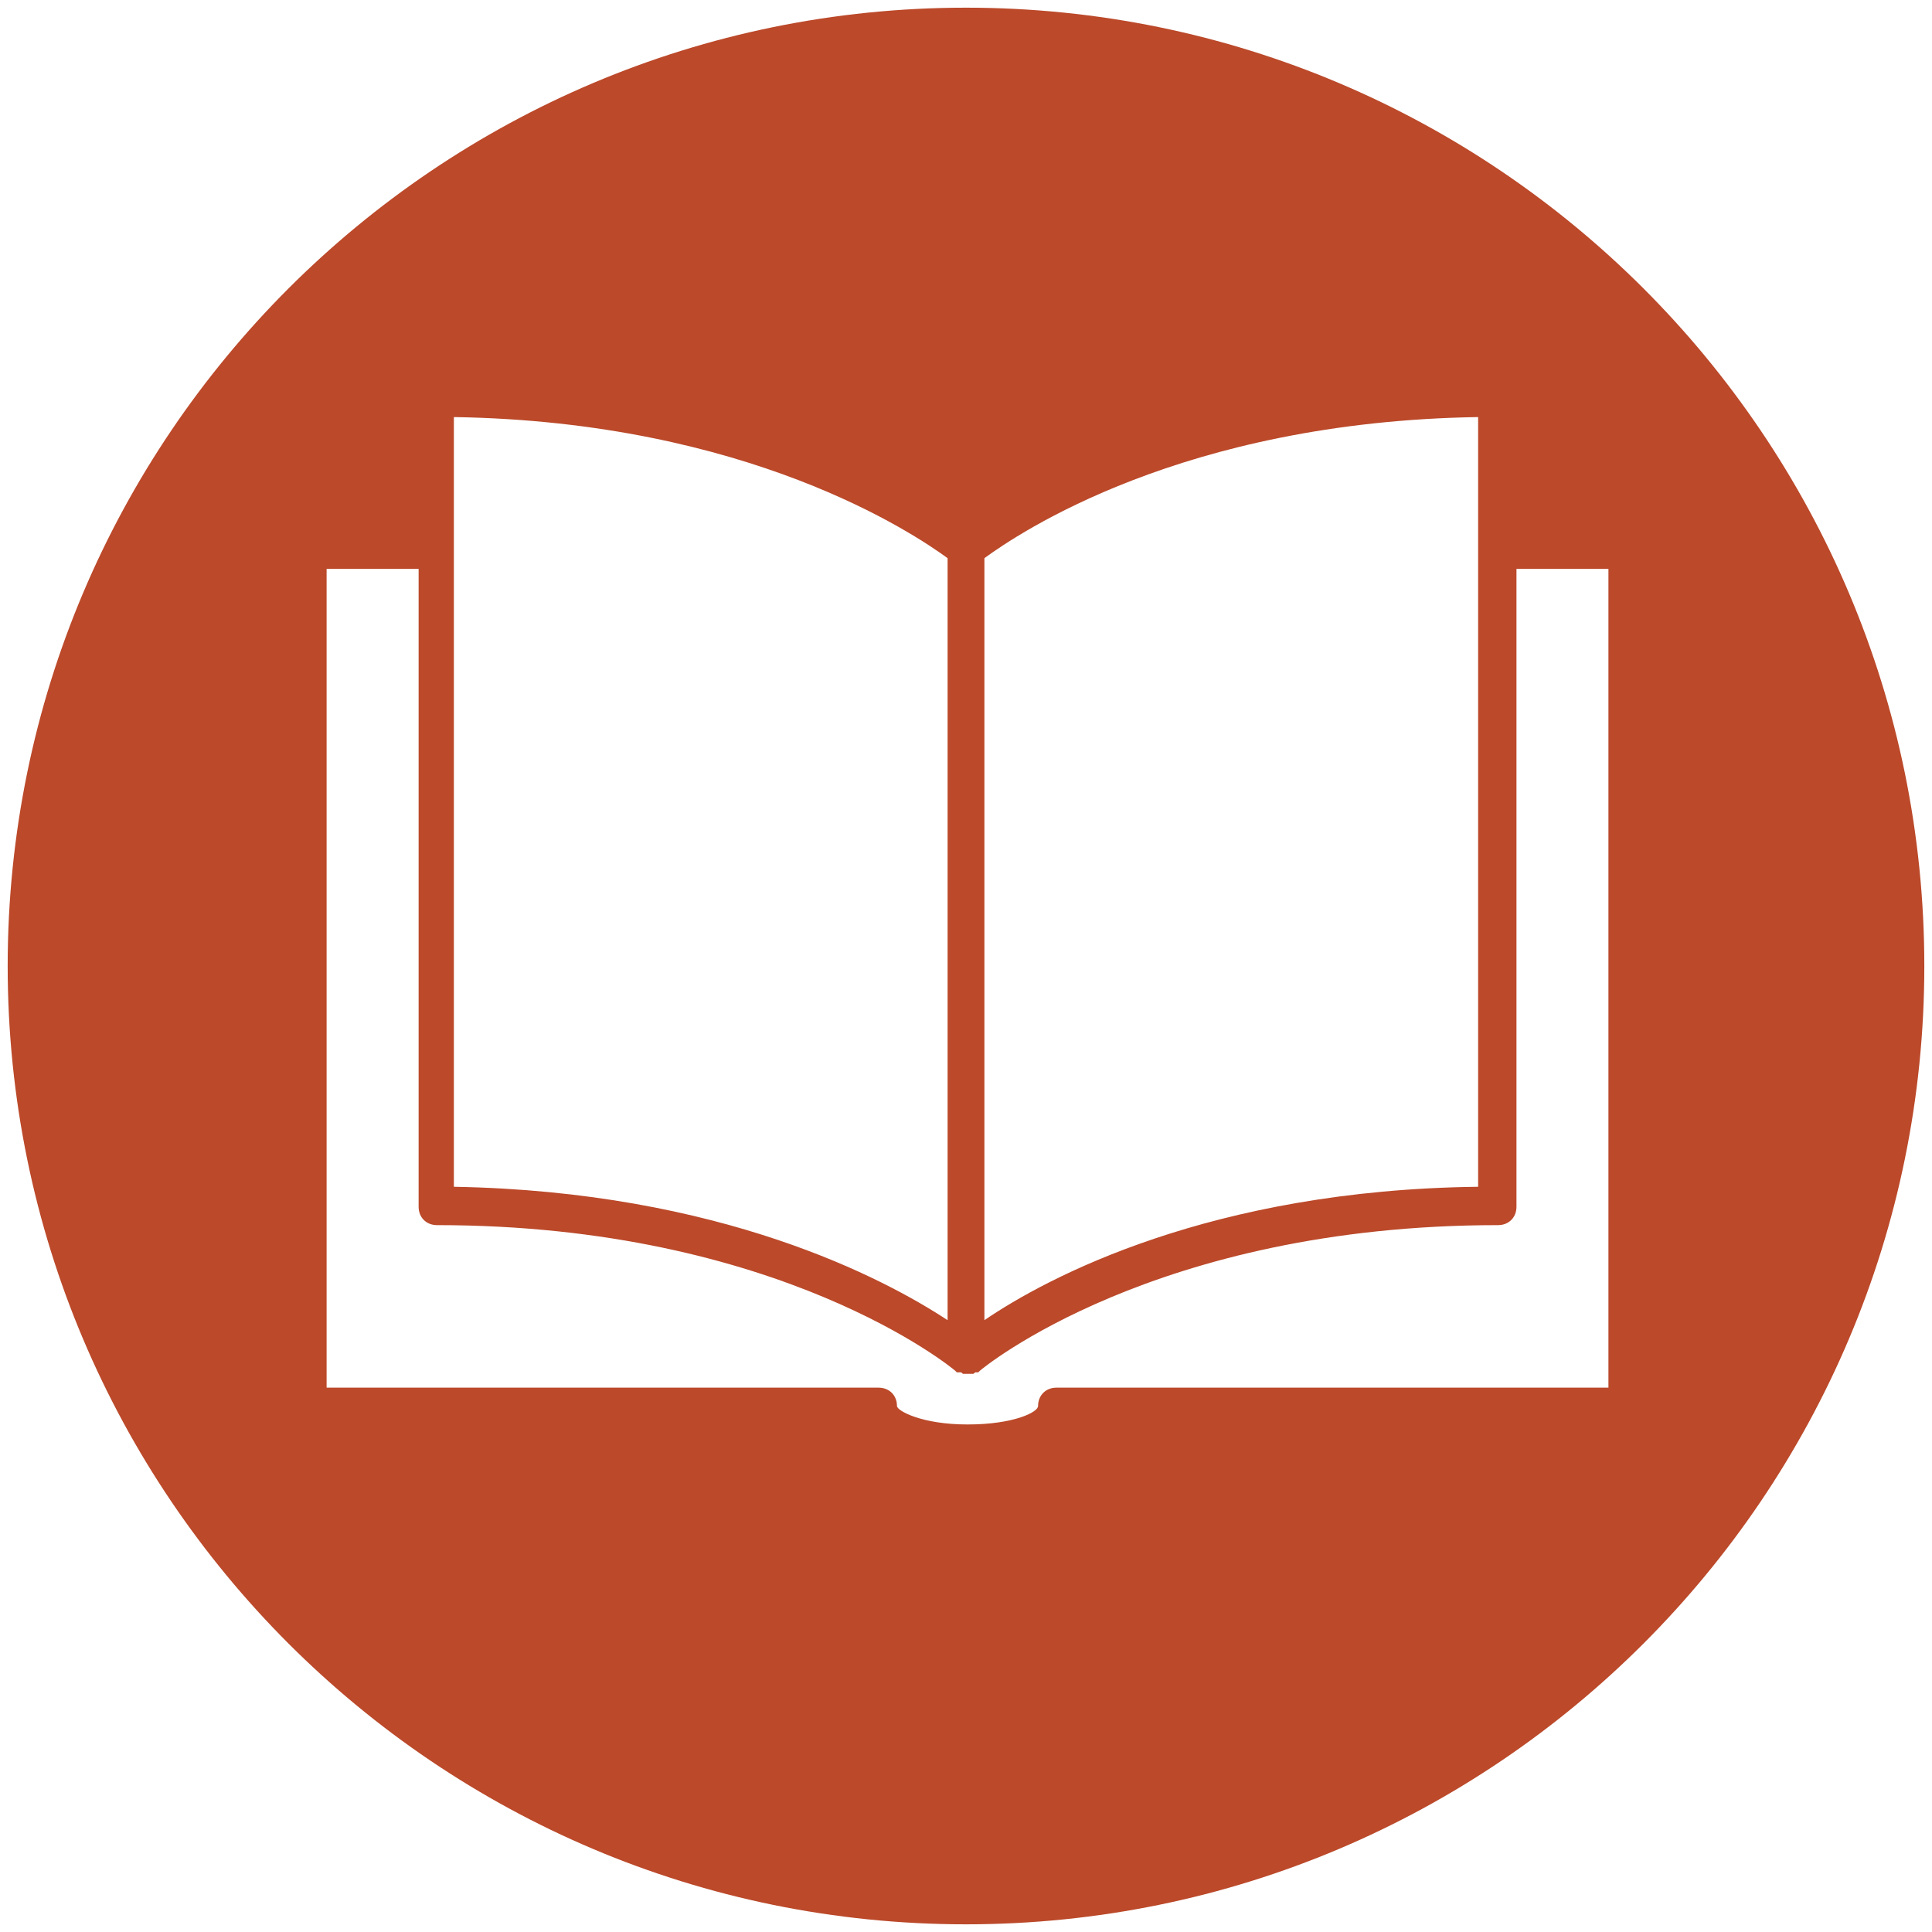 <svg width="40" height="40" viewBox="0 0 40 40" fill="none" xmlns="http://www.w3.org/2000/svg">
<path d="M20 0.159C9.048 0.159 0.159 9.048 0.159 20C0.159 30.952 9.048 39.841 20 39.841C30.952 39.841 39.841 30.952 39.841 20C39.841 9.048 30.952 0.159 20 0.159ZM20.381 11.556C21.079 11.048 24.476 8.73 30.603 8.635V24.571C25.079 24.635 21.683 26.444 20.381 27.333V11.556ZM9.397 8.635C15.492 8.73 18.921 11.048 19.619 11.556V27.333C18.317 26.476 14.921 24.667 9.397 24.571V8.635ZM33.301 28.73H21.873C21.651 28.73 21.492 28.889 21.492 29.111C21.492 29.238 20.984 29.492 20.032 29.492C19.079 29.492 18.571 29.206 18.571 29.111C18.571 28.889 18.413 28.73 18.19 28.73H6.762V11.778H8.667V24.984C8.667 25.206 8.825 25.365 9.048 25.365C16.159 25.365 19.746 28.349 19.778 28.381L19.809 28.413C19.809 28.413 19.809 28.413 19.841 28.413C19.841 28.413 19.841 28.413 19.873 28.413C19.905 28.413 19.905 28.413 19.936 28.444C19.936 28.444 19.936 28.444 19.968 28.444C20 28.444 20.032 28.444 20.032 28.444C20.064 28.444 20.095 28.444 20.095 28.444C20.095 28.444 20.095 28.444 20.127 28.444C20.159 28.444 20.159 28.444 20.19 28.413C20.19 28.413 20.19 28.413 20.222 28.413C20.222 28.413 20.222 28.413 20.254 28.413L20.286 28.381C20.317 28.349 23.905 25.365 31.016 25.365C31.238 25.365 31.397 25.206 31.397 24.984V11.778H33.301V28.73Z" fill="#BB492A"/>
</svg>
